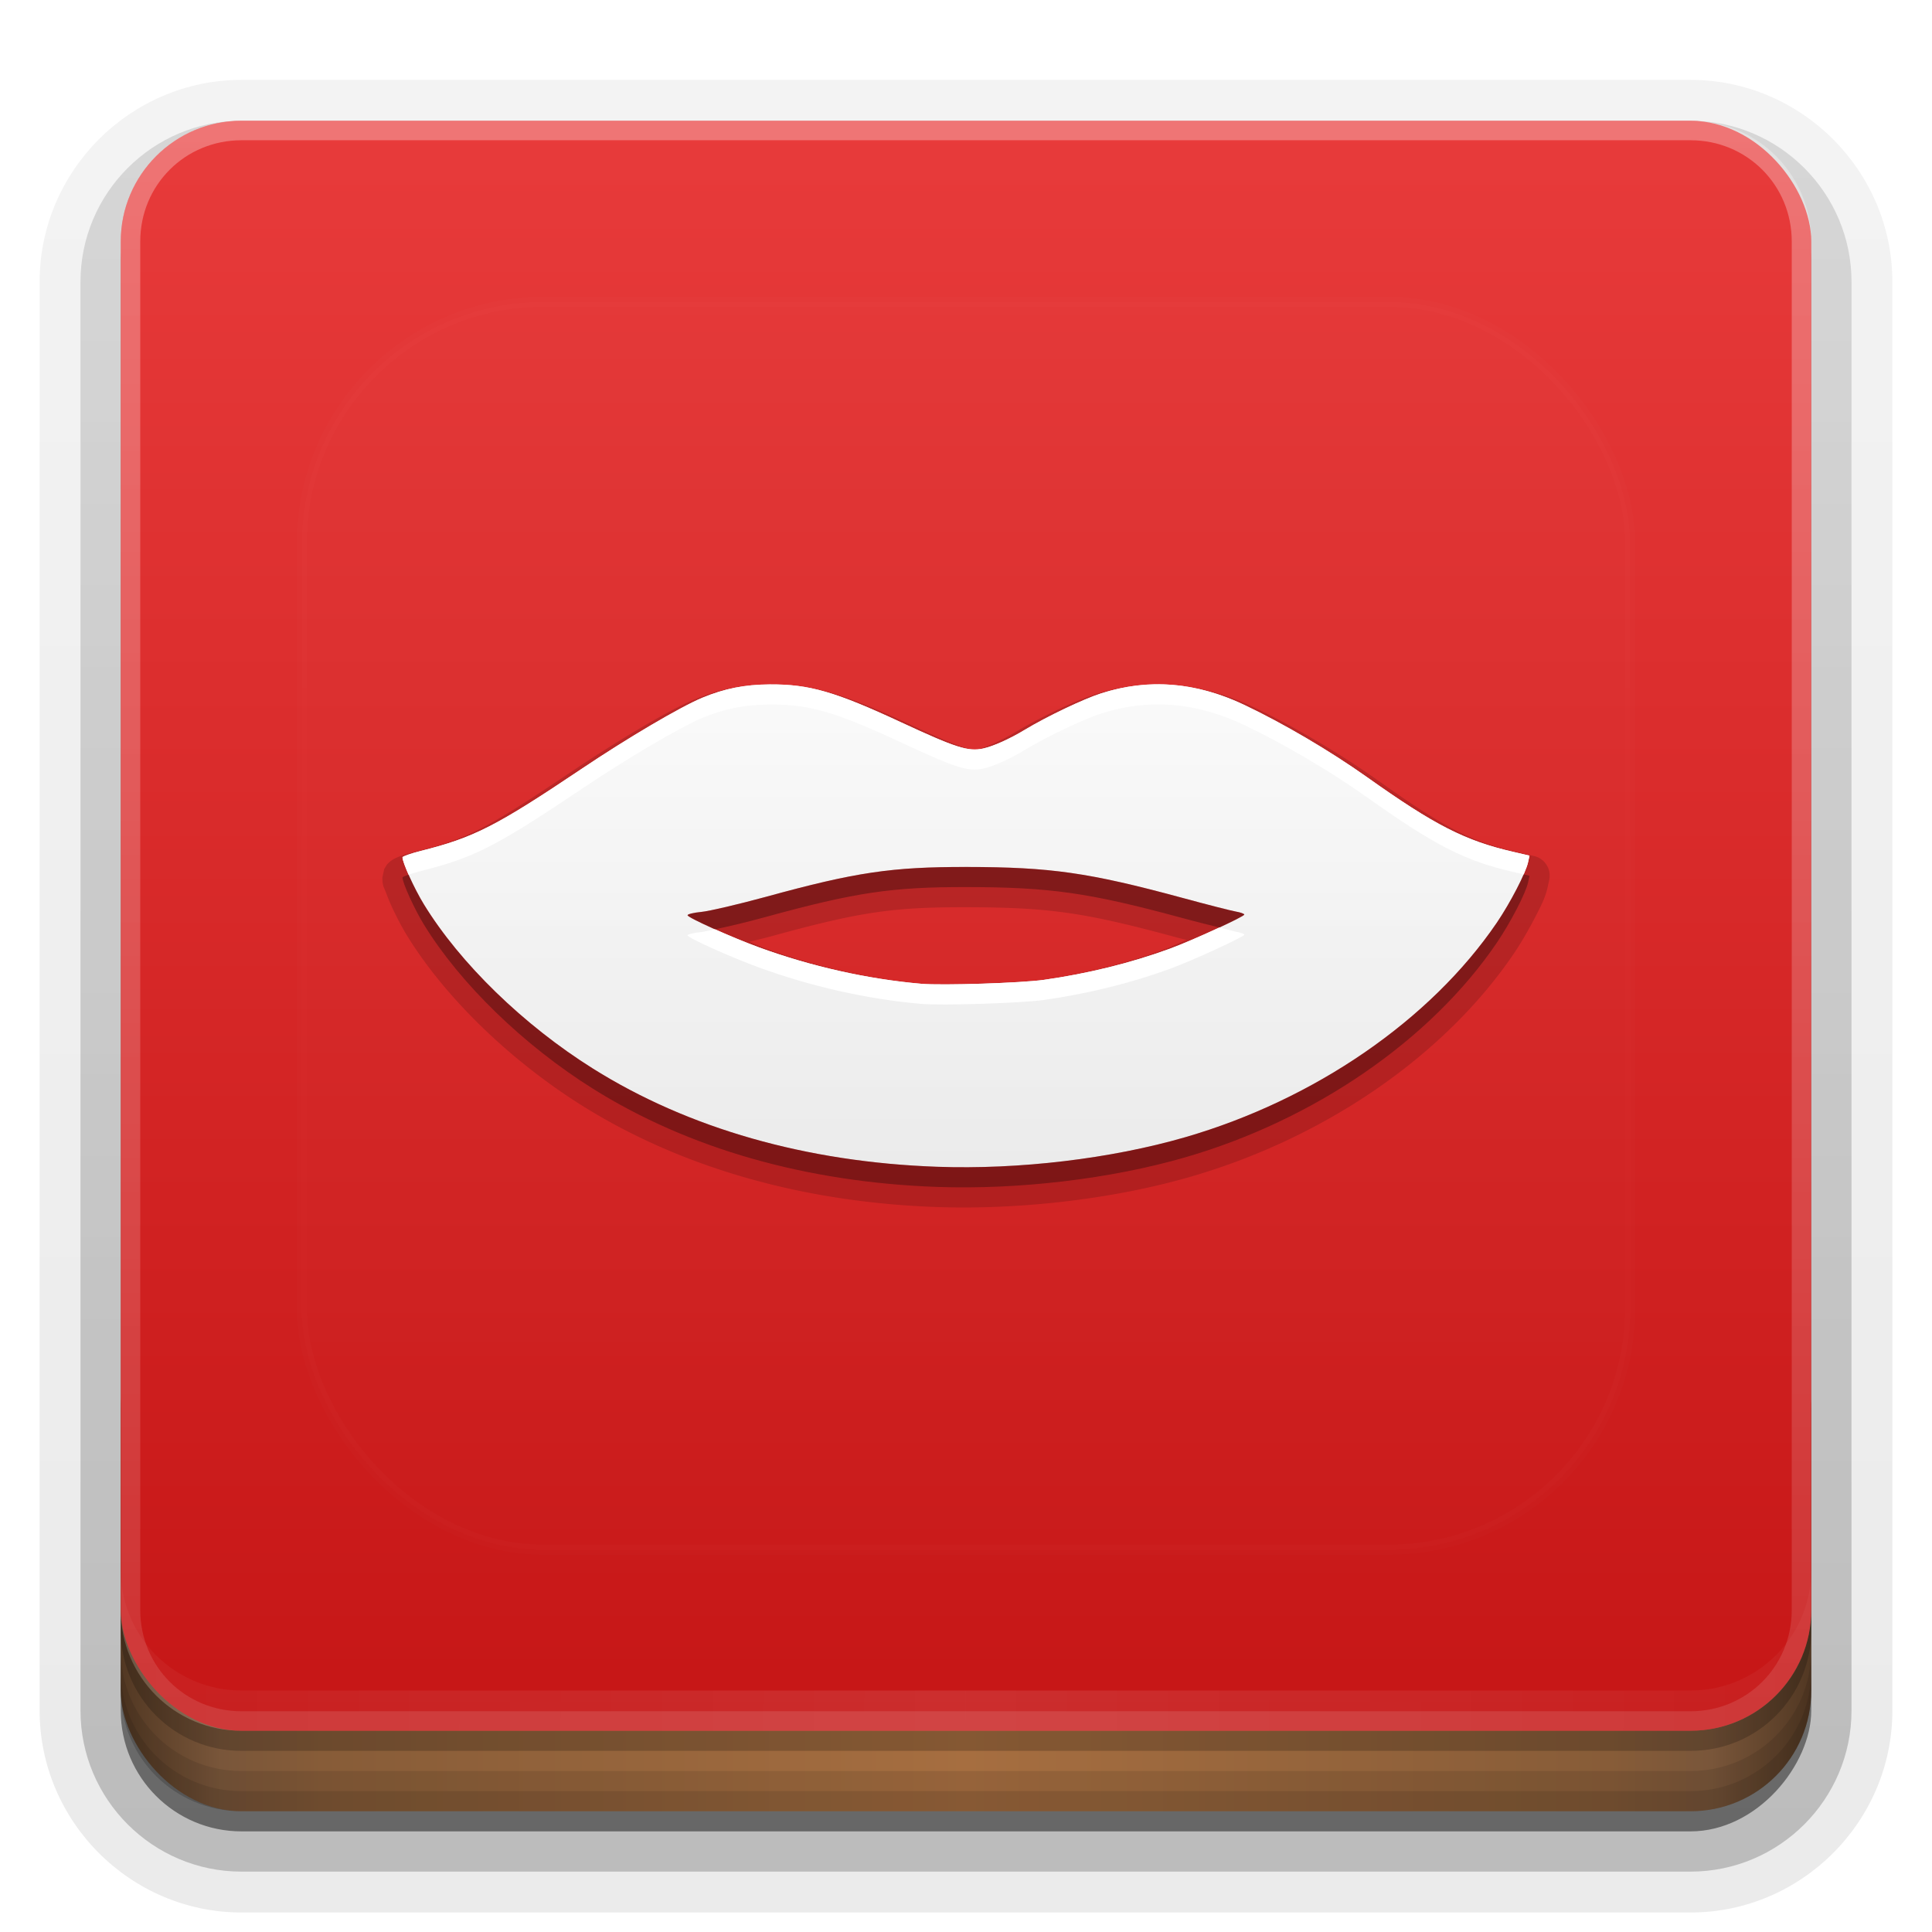 <?xml version="1.0" encoding="UTF-8" standalone="no"?>
<svg
   xmlns:dc="http://purl.org/dc/elements/1.1/"
   xmlns:cc="http://creativecommons.org/ns#"
   xmlns:rdf="http://www.w3.org/1999/02/22-rdf-syntax-ns#"
   xmlns:svg="http://www.w3.org/2000/svg"
   xmlns="http://www.w3.org/2000/svg"
   xmlns:xlink="http://www.w3.org/1999/xlink"
   xmlns:sodipodi="http://sodipodi.sourceforge.net/DTD/sodipodi-0.dtd"
   xmlns:inkscape="http://www.inkscape.org/namespaces/inkscape"
   width="96"
   height="96"
   version="1.0"
   id="svg125"
   sodipodi:docname="espeak.svg"
   inkscape:version="0.92.2 5c3e80d, 2017-08-06">
  <sodipodi:namedview
     pagecolor="#ffffff"
     bordercolor="#666666"
     borderopacity="1"
     objecttolerance="10"
     gridtolerance="10"
     guidetolerance="10"
     inkscape:pageopacity="0"
     inkscape:pageshadow="2"
     inkscape:window-width="640"
     inkscape:window-height="480"
     id="namedview127"
     showgrid="false"
     inkscape:zoom="2.4583333"
     inkscape:cx="48"
     inkscape:cy="48"
     inkscape:window-x="0"
     inkscape:window-y="25"
     inkscape:window-maximized="0"
     inkscape:current-layer="svg125" />
  <defs
     id="defs49">
    <linearGradient
       id="linearGradient4384">
      <stop
         stop-color="#fff"
         offset="0"
         id="stop2" />
      <stop
         stop-color="#fff"
         stop-opacity="0"
         offset="1"
         id="stop4" />
    </linearGradient>
    <linearGradient
       id="ButtonShadow"
       x1="45.448"
       x2="45.448"
       y1="92.54"
       y2="7.016"
       gradientTransform="scale(1.006 .994)"
       gradientUnits="userSpaceOnUse">
      <stop
         offset="0"
         id="stop7" />
      <stop
         stop-opacity=".588"
         offset="1"
         id="stop9" />
    </linearGradient>
    <filter
       id="filter3174">
      <feGaussianBlur
         stdDeviation="1.71"
         id="feGaussianBlur12" />
    </filter>
    <filter
       id="filter3794"
       x="-.192"
       y="-.192"
       width="1.384"
       height="1.384">
      <feGaussianBlur
         stdDeviation="5.28"
         id="feGaussianBlur15" />
    </filter>
    <linearGradient
       id="linearGradient3613"
       x1="48"
       x2="48"
       y1="20.221"
       y2="138.66"
       gradientUnits="userSpaceOnUse">
      <stop
         stop-color="#fff"
         offset="0"
         id="stop18" />
      <stop
         stop-color="#fff"
         stop-opacity="0"
         offset="1"
         id="stop20" />
    </linearGradient>
    <linearGradient
       id="linearGradient3617"
       x1="48"
       x2="48"
       y1="90"
       y2="5.988"
       gradientUnits="userSpaceOnUse">
      <stop
         stop-color="#c41414"
         offset="0"
         id="stop23" />
      <stop
         stop-color="#e83b3b"
         offset="1"
         id="stop25" />
    </linearGradient>
    <linearGradient
       id="ButtonShadow-0"
       x1="45.448"
       x2="45.448"
       y1="92.54"
       y2="7.016"
       gradientTransform="matrix(1.006 0 0 .994 100 0)"
       gradientUnits="userSpaceOnUse">
      <stop
         offset="0"
         id="stop28" />
      <stop
         stop-opacity=".588"
         offset="1"
         id="stop30" />
    </linearGradient>
    <linearGradient
       id="linearGradient3780"
       x1="32.251"
       x2="32.251"
       y1="6.132"
       y2="90.239"
       gradientTransform="matrix(1.024 0 0 1.012 -1.143 -98.071)"
       gradientUnits="userSpaceOnUse"
       xlink:href="#ButtonShadow-0" />
    <linearGradient
       id="linearGradient3721"
       x1="32.251"
       x2="32.251"
       y1="6.132"
       y2="90.239"
       gradientTransform="translate(0,-97)"
       gradientUnits="userSpaceOnUse"
       xlink:href="#ButtonShadow-0" />
    <clipPath
       id="clipPath4355">
      <rect
         x="6"
         y="6"
         width="84"
         height="80"
         rx="6"
         ry="6"
         fill="#fff"
         id="rect35" />
    </clipPath>
    <linearGradient
       id="linearGradient4390"
       x1="48"
       x2="48"
       y1="88"
       y2="-40"
       gradientTransform="matrix(1,0,0,-1,0,92)"
       gradientUnits="userSpaceOnUse"
       xlink:href="#linearGradient4384" />
    <linearGradient
       id="linearGradient4429"
       x1="48"
       x2="112.12"
       y1="82"
       y2="82.455"
       gradientUnits="userSpaceOnUse"
       spreadMethod="reflect"
       xlink:href="#linearGradient4384" />
    <linearGradient
       id="linearGradient3870"
       x1="8"
       x2="50"
       y1="1033.4"
       y2="1033.4"
       gradientTransform="translate(-2 -956.36)"
       gradientUnits="userSpaceOnUse"
       spreadMethod="reflect">
      <stop
         stop-color="#523823"
         offset="0"
         id="stop40" />
      <stop
         stop-color="#79563a"
         offset=".118"
         id="stop42" />
      <stop
         stop-color="#875c38"
         offset=".238"
         id="stop44" />
      <stop
         stop-color="#a66e40"
         offset="1"
         id="stop46" />
    </linearGradient>
  </defs>
  <g
     display="none"
     id="g53">
    <rect
       x="5"
       y="7"
       width="86"
       height="85"
       rx="6"
       ry="6"
       fill="url(#ButtonShadow)"
       filter="url(#filter3174)"
       opacity=".9"
       id="rect51" />
  </g>
  <g
     id="g67">
    <g
       fill="url(#linearGradient3780)"
       id="g63">
      <path
         transform="scale(1,-1)"
         d="m12-95.031c-5.511 0-10.031 4.52-10.031 10.031v71c0 5.511 4.52 10.031 10.031 10.031h72c5.511 0 10.031-4.52 10.031-10.031v-71c0-5.511-4.52-10.031-10.031-10.031h-72z"
         opacity=".08"
         id="path55" />
      <path
         transform="scale(1,-1)"
         d="m12-94.031c-4.972 0-9.031 4.06-9.031 9.031v71c0 4.972 4.06 9.031 9.031 9.031h72c4.972 0 9.031-4.06 9.031-9.031v-71c0-4.972-4.06-9.031-9.031-9.031h-72z"
         opacity=".1"
         id="path57" />
      <path
         transform="scale(1,-1)"
         d="m12-93c-4.409 0-8 3.591-8 8v71c0 4.409 3.591 8 8 8h72c4.409 0 8-3.591 8-8v-71c0-4.409-3.591-8-8-8h-72z"
         opacity=".2"
         id="path59" />
      <rect
         transform="scale(1,-1)"
         x="5"
         y="-92"
         width="86"
         height="85"
         rx="7"
         ry="7"
         opacity=".3"
         id="rect61" />
    </g>
    <rect
       transform="scale(1,-1)"
       x="6"
       y="-91"
       width="84"
       height="84"
       rx="6"
       ry="6"
       fill="url(#linearGradient3721)"
       opacity=".45"
       id="rect65" />
  </g>
  <g
     id="g79">
    <rect
       x="6"
       y="64"
       width="84"
       height="26"
       rx="6"
       ry="6"
       color="#000000"
       fill="url(#linearGradient3870)"
       id="rect69" />
    <g
       id="g77">
      <path
         d="m6 82v2c0 3.324 2.676 6 6 6h72c3.324 0 6-2.676 6-6v-2c0 3.324-2.676 6-6 6h-72c-3.324 0-6-2.676-6-6z"
         color="#000000"
         opacity=".1"
         id="path71" />
      <path
         d="m6 83v1c0 3.324 2.676 6 6 6h72c3.324 0 6-2.676 6-6v-1c0 3.324-2.676 6-6 6h-72c-3.324 0-6-2.676-6-6z"
         color="#000000"
         opacity=".1"
         id="path73" />
      <path
         d="m6 80v1c0 3.324 2.676 6 6 6h72c3.324 0 6-2.676 6-6v-1c0 3.324-2.676 6-6 6h-72c-3.324 0-6-2.676-6-6z"
         opacity=".2"
         id="path75" />
    </g>
  </g>
  <g
     id="g87">
    <rect
       x="6"
       y="6"
       width="84"
       height="80"
       rx="6"
       ry="6"
       fill="url(#linearGradient3617)"
       id="rect81" />
    <path
       d="m12 86c-3.324 0-6-2.676-6-6v-68c0-3.324 2.676-6 6-6h72c3.324 0 6 2.676 6 6v68c0 3.324-2.676 6-6 6zm0-0.969h72c2.805 0 5.031-2.226 5.031-5.031v-68c0-2.805-2.226-5.031-5.031-5.031h-72c-2.805 0-5.031 2.226-5.031 5.031v68c0 2.805 2.226 5.031 5.031 5.031z"
       fill="url(#linearGradient4390)"
       opacity=".3"
       id="path83" />
    <path
       d="m6 78v2c0 3.324 2.676 6 6 6h72c3.324 0 6-2.676 6-6v-2c0 3.324-2.676 6-6 6h-72c-3.324 0-6-2.676-6-6z"
       fill="url(#linearGradient4429)"
       opacity=".1"
       id="path85" />
  </g>
  <g
     id="g91">
    <rect
       x="15"
       y="15"
       width="66"
       height="62"
       rx="12"
       ry="12"
       clip-path="url(#clipPath4355)"
       fill="url(#linearGradient3613)"
       filter="url(#filter3794)"
       opacity=".1"
       stroke="#fff"
       stroke-linecap="round"
       stroke-width=".5"
       id="rect89" />
  </g>
  <defs
     id="defs101">
    <filter
       id="w">
      <feGaussianBlur
         stdDeviation="0.232"
         id="feGaussianBlur93" />
    </filter>
    <linearGradient
       id="a"
       gradientUnits="userSpaceOnUse"
       x1="8"
       y1="5"
       x2="8"
       y2="11">
      <stop
         stop-color="#fafafa"
         offset="0"
         id="stop96" />
      <stop
         stop-color="#ebebeb"
         offset="1"
         id="stop98" />
    </linearGradient>
  </defs>
  <g
     transform="translate(0,-2)"
     id="g123">
    <path
       style="opacity:0.15;fill:#000000"
       d="M 5.559,4.752 C 5.223,4.754 4.931,4.812 4.629,4.938 4.301,5.073 3.664,5.456 3.09,5.842 2.024,6.558 1.812,6.666 1.168,6.828 c -0.069,0.017 -0.132,0.035 -0.184,0.053 -0.026,0.009 -0.047,0.018 -0.074,0.031 -0.013,0.006 -0.028,0.014 -0.053,0.031 -0.012,0.009 -0.048,0.044 -0.049,0.045 -3.9254e-4,4.741e-4 -0.035,0.056 -0.035,0.057 C 0.773,7.045 0.75,7.15 0.75,7.15 c 0,0.108 0.022,0.126 0.041,0.178 0.019,0.052 0.043,0.111 0.07,0.172 0.056,0.122 0.124,0.255 0.191,0.365 0.476,0.777 1.287,1.56 2.182,2.121 1.23,0.77 2.736,1.198 4.395,1.258 1.048,0.037 2.212,-0.101 3.164,-0.377 1.66,-0.481 3.145,-1.497 4.006,-2.762 0.093,-0.136 0.186,-0.298 0.264,-0.447 0.077,-0.149 0.136,-0.261 0.164,-0.395 v -0.002 l 0.018,-0.08 a 0.25,0.25 0 0 0 -0.188,-0.297 L 14.855,6.838 C 14.282,6.706 13.962,6.545 13.123,5.949 12.649,5.613 12.069,5.27 11.566,5.031 10.918,4.723 10.25,4.668 9.604,4.875 9.338,4.96 8.9,5.171 8.598,5.354 8.431,5.454 8.227,5.54 8.158,5.555 8.101,5.567 8.087,5.57 7.965,5.531 7.843,5.492 7.638,5.404 7.303,5.248 6.469,4.86 6.082,4.748 5.559,4.752 Z m 2.453,2.768 c 1.025,0.002 1.459,0.064 2.605,0.375 0.044,0.012 0.08,0.02 0.123,0.031 -0.106,0.045 -0.227,0.101 -0.293,0.125 C 9.979,8.222 9.46,8.349 8.932,8.424 8.716,8.454 7.656,8.487 7.467,8.471 6.825,8.415 6.137,8.262 5.512,8.033 5.451,8.011 5.378,7.977 5.309,7.949 5.4,7.926 5.485,7.907 5.58,7.881 6.689,7.576 7.091,7.518 8.012,7.52 Z"
       id="path103"
       inkscape:original="M 5.5605469 5.0019531 C 5.2500869 5.0040531 5.0008794 5.0533387 4.7246094 5.1679688 C 4.4528094 5.2807187 3.7936756 5.6693381 3.2285156 6.0488281 C 2.1582756 6.7673981 1.8886856 6.9039625 1.2285156 7.0703125 C 1.1030056 7.1019425 1 7.1380906 1 7.1503906 C 1 7.2179706 1.147605 7.541795 1.265625 7.734375 C 1.713825 8.465875 2.5045875 9.2349206 3.3671875 9.7753906 C 4.5541875 10.519061 6.0172719 10.936146 7.6386719 10.994141 C 8.6575719 11.030601 9.8021562 10.893653 10.722656 10.626953 C 12.330156 10.161253 13.771357 9.1701438 14.591797 7.9648438 C 14.761897 7.7149738 14.955212 7.3418075 14.982422 7.2109375 L 15 7.1289062 L 14.798828 7.0820312 C 14.198728 6.9439413 13.825096 6.7533437 12.978516 6.1523438 C 12.518416 5.8256838 11.945264 5.4890325 11.458984 5.2578125 C 10.858284 4.9722025 10.268868 4.9244813 9.6796875 5.1132812 C 9.4606775 5.1834612 9.0076925 5.3986194 8.7265625 5.5683594 C 8.5417925 5.6799194 8.3385175 5.7714641 8.2109375 5.7988281 C 8.0268275 5.8382981 7.8716156 5.7884194 7.1972656 5.4746094 C 6.3722956 5.0907144 6.0519369 4.9986031 5.5605469 5.0019531 z M 8.0117188 7.2695312 C 9.0480187 7.2712512 9.5270406 7.3392538 10.681641 7.6523438 C 10.993531 7.7369117 11.296466 7.8142587 11.353516 7.8242188 C 11.410516 7.8341748 11.457031 7.8507791 11.457031 7.8613281 C 11.457031 7.8866481 10.809463 8.1840863 10.533203 8.2851562 C 10.046403 8.4632462 9.5113669 8.594547 8.9667969 8.671875 C 8.6885969 8.711262 7.7078625 8.7433031 7.4453125 8.7207031 C 6.7787125 8.6633931 6.0717013 8.5037281 5.4257812 8.2675781 C 5.0774412 8.1402181 4.5410156 7.8991826 4.5410156 7.8691406 C 4.5410156 7.8559986 4.6178046 7.836825 4.7128906 7.828125 C 4.8079806 7.819465 5.1684319 7.73535 5.5136719 7.640625 C 6.6305719 7.334145 7.0791787 7.2679013 8.0117188 7.2695312 z "
       transform="matrix(4,0,0,4,16,17)"
       inkscape:radius="0.25"
       sodipodi:type="inkscape:offset" />
    <g
       id="Bevel1">
      <path
         fill="#000"
         opacity=".10"
         sodipodi:type="inkscape:offset"
         inkscape:radius="0.5"
         transform="translate(16,17) scale(4)"
         inkscape:original="M 5.5605469 5.0019531 C 5.2500869 5.0040531 5.0008794 5.0533387 4.7246094 5.1679688 C 4.4528094 5.2807187 3.7936756 5.6693381 3.2285156 6.0488281 C 2.1582756 6.7673981 1.8886856 6.9039625 1.2285156 7.0703125 C 1.1030056 7.1019425 1 7.1380906 1 7.1503906 C 1 7.2179706 1.147605 7.541795 1.265625 7.734375 C 1.713825 8.465875 2.5045875 9.2349206 3.3671875 9.7753906 C 4.5541875 10.519061 6.0172719 10.936146 7.6386719 10.994141 C 8.6575719 11.030601 9.8021562 10.893653 10.722656 10.626953 C 12.330156 10.161253 13.771357 9.1701438 14.591797 7.9648438 C 14.761897 7.7149738 14.955212 7.3418075 14.982422 7.2109375 L 15 7.1289062 L 14.798828 7.0820312 C 14.198728 6.9439413 13.825096 6.7533437 12.978516 6.1523438 C 12.518416 5.8256838 11.945264 5.4890325 11.458984 5.2578125 C 10.858284 4.9722025 10.268868 4.9244813 9.6796875 5.1132812 C 9.4606775 5.1834612 9.0076925 5.3986194 8.7265625 5.5683594 C 8.5417925 5.6799194 8.3385175 5.7714641 8.2109375 5.7988281 C 8.0268275 5.8382981 7.8716156 5.7884194 7.1972656 5.4746094 C 6.3722956 5.0907144 6.0519369 4.9986031 5.5605469 5.0019531 z M 8.0117188 7.2695312 C 9.0480187 7.2712512 9.5270406 7.3392538 10.681641 7.6523438 C 10.993531 7.7369117 11.296466 7.8142587 11.353516 7.8242188 C 11.410516 7.8341748 11.457031 7.8507791 11.457031 7.8613281 C 11.457031 7.8866481 10.809463 8.1840863 10.533203 8.2851562 C 10.046403 8.4632462 9.5113669 8.594547 8.9667969 8.671875 C 8.6885969 8.711262 7.7078625 8.7433031 7.4453125 8.7207031 C 6.7787125 8.6633931 6.0717013 8.5037281 5.4257812 8.2675781 C 5.0774412 8.1402181 4.5410156 7.8991826 4.5410156 7.8691406 C 4.5410156 7.8559986 4.6178046 7.836825 4.7128906 7.828125 C 4.8079806 7.819465 5.1684319 7.73535 5.5136719 7.640625 C 6.6305719 7.334145 7.0791787 7.2679013 8.0117188 7.2695312 z "
         id="path106" />
    </g>
    <g
       id="Bevel2">
      <path
         fill="#000"
         opacity=".05"
         sodipodi:type="inkscape:offset"
         inkscape:radius="0.75"
         transform="translate(16,17) scale(4)"
         inkscape:original="M 5.5605469 5.0019531 C 5.2500869 5.0040531 5.0008794 5.0533387 4.7246094 5.1679688 C 4.4528094 5.2807187 3.7936756 5.6693381 3.2285156 6.0488281 C 2.1582756 6.7673981 1.8886856 6.9039625 1.2285156 7.0703125 C 1.1030056 7.1019425 1 7.1380906 1 7.1503906 C 1 7.2179706 1.147605 7.541795 1.265625 7.734375 C 1.713825 8.465875 2.5045875 9.2349206 3.3671875 9.7753906 C 4.5541875 10.519061 6.0172719 10.936146 7.6386719 10.994141 C 8.6575719 11.030601 9.8021562 10.893653 10.722656 10.626953 C 12.330156 10.161253 13.771357 9.1701438 14.591797 7.9648438 C 14.761897 7.7149738 14.955212 7.3418075 14.982422 7.2109375 L 15 7.1289062 L 14.798828 7.0820312 C 14.198728 6.9439413 13.825096 6.7533437 12.978516 6.1523438 C 12.518416 5.8256838 11.945264 5.4890325 11.458984 5.2578125 C 10.858284 4.9722025 10.268868 4.9244813 9.6796875 5.1132812 C 9.4606775 5.1834612 9.0076925 5.3986194 8.7265625 5.5683594 C 8.5417925 5.6799194 8.3385175 5.7714641 8.2109375 5.7988281 C 8.0268275 5.8382981 7.8716156 5.7884194 7.1972656 5.4746094 C 6.3722956 5.0907144 6.0519369 4.9986031 5.5605469 5.0019531 z M 8.0117188 7.2695312 C 9.0480187 7.2712512 9.5270406 7.3392538 10.681641 7.6523438 C 10.993531 7.7369117 11.296466 7.8142587 11.353516 7.8242188 C 11.410516 7.8341748 11.457031 7.8507791 11.457031 7.8613281 C 11.457031 7.8866481 10.809463 8.1840863 10.533203 8.2851562 C 10.046403 8.4632462 9.5113669 8.594547 8.9667969 8.671875 C 8.6885969 8.711262 7.7078625 8.7433031 7.4453125 8.7207031 C 6.7787125 8.6633931 6.0717013 8.5037281 5.4257812 8.2675781 C 5.0774412 8.1402181 4.5410156 7.8991826 4.5410156 7.8691406 C 4.5410156 7.8559986 4.6178046 7.836825 4.7128906 7.828125 C 4.8079806 7.819465 5.1684319 7.73535 5.5136719 7.640625 C 6.6305719 7.334145 7.0791787 7.2679013 8.0117188 7.2695312 z "
         id="path109" />
    </g>
    <path
       d="M 5.561 5.002 C 5.25 5.004 5.001 5.053 4.725 5.168 C 4.453 5.281 3.794 5.669 3.229 6.049 C 2.158 6.767 1.889 6.904 1.229 7.07 C 1.103 7.102 1 7.138 1 7.15 C 1 7.218 1.148 7.542 1.266 7.734 C 1.714 8.466 2.505 9.235 3.367 9.775 C 4.554 10.519 6.017 10.936 7.639 10.994 C 8.658 11.031 9.802 10.894 10.723 10.627 C 12.33 10.161 13.771 9.17 14.592 7.965 C 14.762 7.715 14.955 7.342 14.982 7.211 L 15 7.129 L 14.799 7.082 C 14.199 6.944 13.825 6.753 12.979 6.152 C 12.518 5.826 11.945 5.489 11.459 5.258 C 10.858 4.972 10.269 4.924 9.68 5.113 C 9.461 5.183 9.008 5.399 8.727 5.568 C 8.542 5.68 8.339 5.771 8.211 5.799 C 8.027 5.838 7.872 5.788 7.197 5.475 C 6.372 5.091 6.052 4.999 5.561 5.002 z M 8.012 7.27 C 9.048 7.271 9.527 7.339 10.682 7.652 C 10.994 7.737 11.296 7.814 11.354 7.824 C 11.411 7.834 11.457 7.851 11.457 7.861 C 11.457 7.887 10.809 8.184 10.533 8.285 C 10.046 8.463 9.511 8.595 8.967 8.672 C 8.689 8.711 7.708 8.743 7.445 8.721 C 6.779 8.663 6.072 8.504 5.426 8.268 C 5.077 8.14 4.541 7.899 4.541 7.869 C 4.541 7.856 4.618 7.837 4.713 7.828 C 4.808 7.819 5.168 7.735 5.514 7.641 C 6.631 7.334 7.079 7.268 8.012 7.27 z "
       fill="url(#a)"
       id="base"
       transform="translate(16,16) scale(4)" />
    <path
       style="opacity:0.3;fill:#000000;stroke-width:4"
       d="M 48.047 43.078 C 44.317 43.072 42.522 43.337 38.055 44.562 C 36.674 44.941 35.232 45.278 34.852 45.312 C 34.471 45.347 34.164 45.424 34.164 45.477 C 34.164 45.54 34.764 45.835 35.529 46.176 C 36.167 46.044 37.055 45.837 38.055 45.562 C 42.522 44.337 44.317 44.072 48.047 44.078 C 52.192 44.085 54.108 44.357 58.727 45.609 C 59.592 45.844 60.075 45.959 60.59 46.086 C 61.271 45.769 61.828 45.491 61.828 45.445 C 61.828 45.403 61.642 45.337 61.414 45.297 C 61.186 45.257 59.974 44.948 58.727 44.609 C 54.108 43.357 52.192 43.085 48.047 43.078 z M 75.709 43.447 C 75.409 44.134 74.866 45.127 74.367 45.859 C 71.085 50.681 65.321 54.645 58.891 56.508 C 55.209 57.575 50.63 58.122 46.555 57.977 C 40.069 57.745 34.217 56.076 29.469 53.102 C 26.018 50.94 22.855 47.864 21.062 44.938 C 20.803 44.514 20.516 43.944 20.303 43.461 C 20.122 43.523 20 43.576 20 43.602 C 20 43.872 20.59 45.167 21.062 45.938 C 22.855 48.864 26.018 51.94 29.469 54.102 C 34.217 57.076 40.069 58.745 46.555 58.977 C 50.63 59.122 55.209 58.575 58.891 57.508 C 65.321 55.645 71.085 51.681 74.367 46.859 C 75.048 45.86 75.821 44.367 75.93 43.844 L 76 43.516 L 75.709 43.447 z "
       transform="translate(0,2)"
       id="path113" />
    <path
       style="fill:#ffffff;stroke-width:4"
       d="M 57.373 34.004 C 56.487 34.021 55.603 34.17 54.719 34.453 C 53.843 34.734 52.031 35.594 50.906 36.273 C 50.167 36.72 49.354 37.086 48.844 37.195 C 48.107 37.353 47.486 37.154 44.789 35.898 C 41.489 34.363 40.208 33.994 38.242 34.008 C 37 34.016 36.004 34.213 34.898 34.672 C 33.811 35.123 31.175 36.677 28.914 38.195 C 24.633 41.07 23.555 41.616 20.914 42.281 C 20.412 42.408 20 42.552 20 42.602 C 20 42.723 20.128 43.065 20.303 43.461 C 20.466 43.405 20.676 43.341 20.914 43.281 C 23.555 42.616 24.633 42.07 28.914 39.195 C 31.175 37.677 33.811 36.123 34.898 35.672 C 36.004 35.213 37 35.016 38.242 35.008 C 40.208 34.994 41.489 35.363 44.789 36.898 C 47.486 38.154 48.107 38.353 48.844 38.195 C 49.354 38.086 50.167 37.72 50.906 37.273 C 52.031 36.594 53.843 35.734 54.719 35.453 C 57.075 34.698 59.433 34.889 61.836 36.031 C 63.781 36.956 66.074 38.303 67.914 39.609 C 71.3 42.013 72.795 42.776 75.195 43.328 L 75.709 43.447 C 75.818 43.197 75.901 42.983 75.93 42.844 L 76 42.516 L 75.195 42.328 C 72.795 41.776 71.3 41.013 67.914 38.609 C 66.074 37.303 63.781 35.956 61.836 35.031 C 60.334 34.317 58.85 33.976 57.373 34.004 z M 60.59 46.086 C 59.763 46.471 58.739 46.919 58.133 47.141 C 56.186 47.853 54.045 48.378 51.867 48.688 C 50.754 48.845 46.831 48.973 45.781 48.883 C 43.115 48.654 40.287 48.015 37.703 47.07 C 37.043 46.829 36.219 46.483 35.529 46.176 C 35.286 46.226 34.957 46.303 34.852 46.312 C 34.471 46.347 34.164 46.424 34.164 46.477 C 34.164 46.597 36.31 47.561 37.703 48.07 C 40.287 49.015 43.115 49.654 45.781 49.883 C 46.831 49.973 50.754 49.845 51.867 49.688 C 54.045 49.378 56.186 48.853 58.133 48.141 C 59.238 47.736 61.828 46.547 61.828 46.445 C 61.828 46.403 61.642 46.337 61.414 46.297 C 61.344 46.285 60.818 46.142 60.59 46.086 z "
       transform="translate(0,2)"
       id="path118" />
  </g>
</svg>
